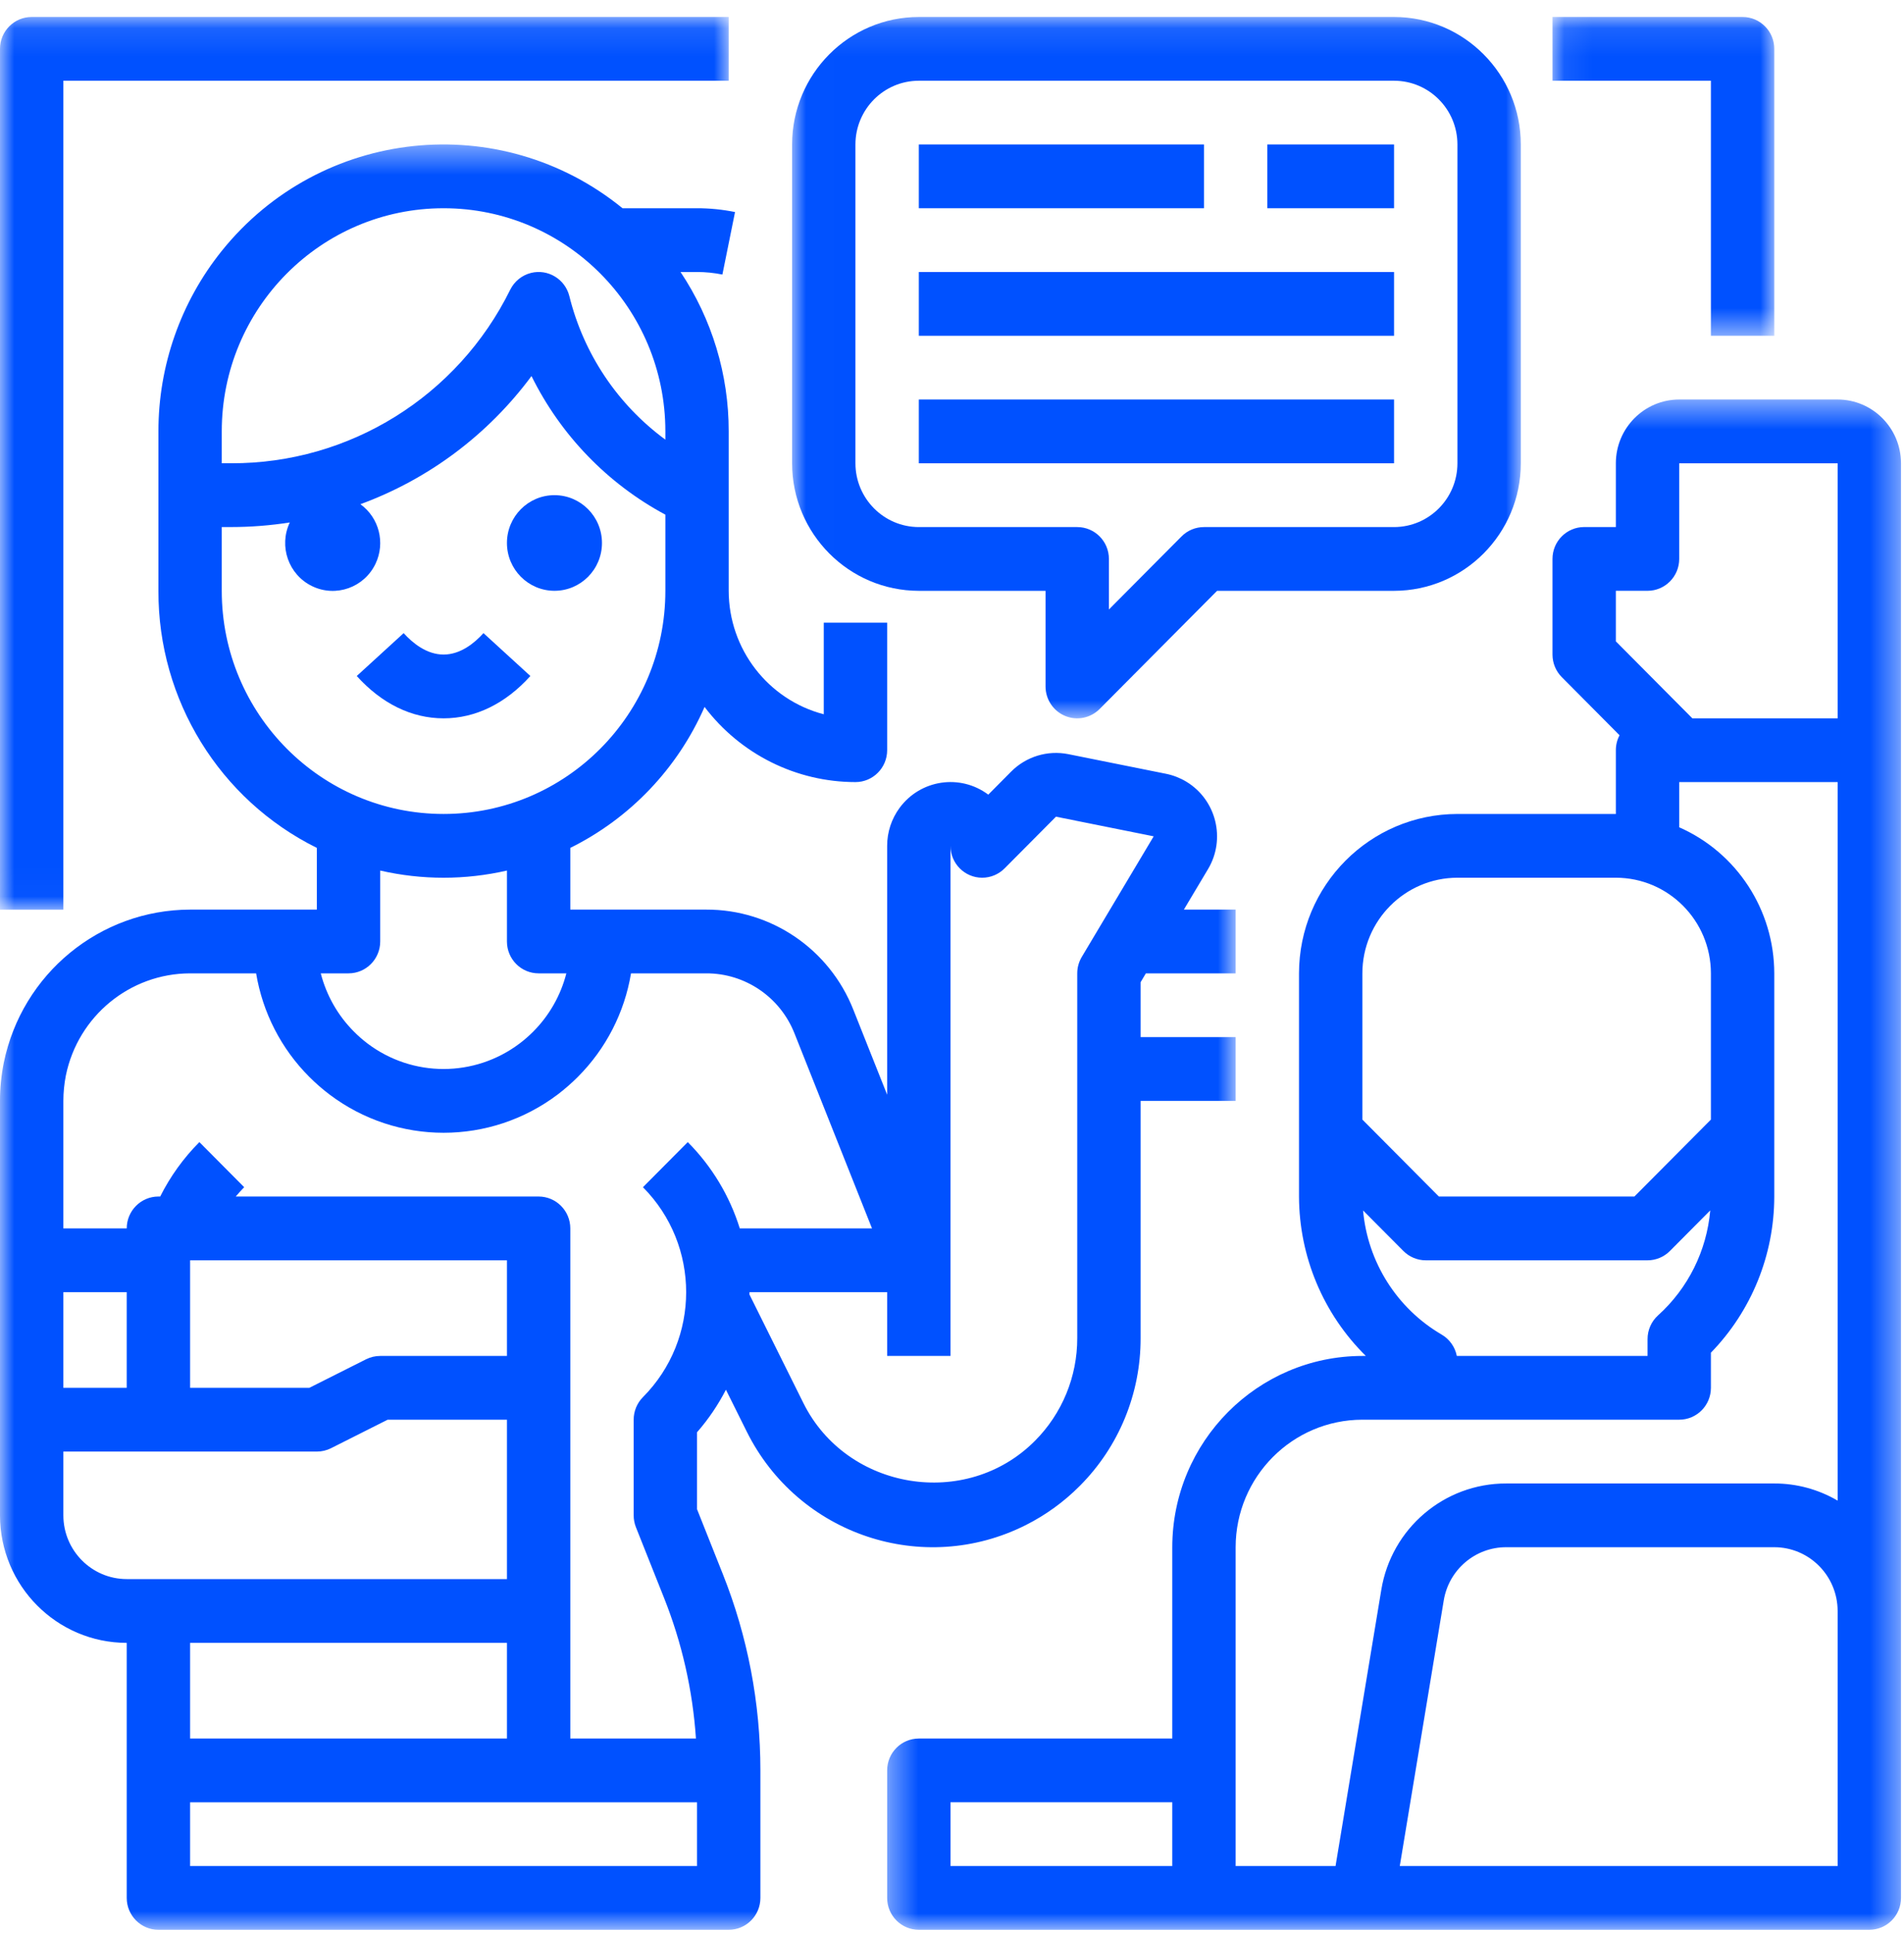<?xml version="1.0" encoding="UTF-8"?>
<svg width="68px" height="69px" viewBox="0 0 68 69" version="1.1" xmlns="http://www.w3.org/2000/svg" xmlns:xlink="http://www.w3.org/1999/xlink">
    <title>pictograma-talleres-gratuitos copy</title>
    <defs>
        <polygon id="path-1" points="0 0.108 26.025 0.108 26.025 31.975 0 31.975"></polygon>
        <polygon id="path-3" points="0.083 0.108 8.004 0.108 8.004 11.489 0.083 11.489"></polygon>
        <polygon id="path-5" points="0.392 0.449 36.601 0.449 36.601 55.079 0.392 55.079"></polygon>
        <polygon id="path-7" points="0 0.423 44.13 0.423 44.13 64.158 0 64.158"></polygon>
        <polygon id="path-9" points="0.006 0.108 26.032 0.108 26.032 25.146 0.006 25.146"></polygon>
        <polygon id="path-11" points="0 68.892 67.893 68.892 67.893 0.605 0 0.605"></polygon>
    </defs>
    <g id="Page-1" stroke="none" stroke-width="1" fill="none" fill-rule="evenodd">
        <g id="Cursos" transform="translate(-930, -2963)">
            <g id="Group-25" transform="translate(930, 2963)">
                <g id="Group-3" transform="translate(0, 0.498)">
                    <mask id="mask-2" fill="white">
                        <use xlink:href="#path-1"></use>
                    </mask>
                    <g id="Clip-2"></g>
                    <path d="M2.263,2.384 L26.025,2.384 L26.025,0.108 L1.131,0.108 C0.507,0.108 -6.01769912e-05,0.617 -6.01769912e-05,1.246 L-6.01769912e-05,31.975 L2.263,31.975 L2.263,2.384 Z" id="Fill-1" fill="#0051FF" mask="url(#mask-2)"></path>
                </g>
                <g id="Group-6" transform="translate(55.363, 0.498)">
                    <mask id="mask-4" fill="white">
                        <use xlink:href="#path-3"></use>
                    </mask>
                    <g id="Clip-5"></g>
                    <path d="M8.004,11.489 L8.004,1.246 C8.004,0.617 7.497,0.108 6.872,0.108 L0.083,0.108 L0.083,2.384 L5.741,2.384 L5.741,11.489 L8.004,11.489 Z" id="Fill-4" fill="#0051FF" mask="url(#mask-4)"></path>
                </g>
                <path d="M15.842,25.644 C16.978,25.644 18.05,25.122 18.942,24.133 L17.267,22.602 C16.952,22.952 16.449,23.367 15.842,23.367 C15.235,23.367 14.732,22.952 14.416,22.602 L12.741,24.133 C13.634,25.122 14.706,25.644 15.842,25.644" id="Fill-7" fill="#0051FF"></path>
                <path d="M19.802,21.091 C20.74,21.091 21.499,20.327 21.499,19.384 C21.499,18.442 20.74,17.677 19.802,17.677 C18.865,17.677 18.105,18.442 18.105,19.384 C18.106,20.326 18.865,21.09 19.802,21.091" id="Fill-9" fill="#0051FF"></path>
                <g id="Group-13" transform="translate(31.292, 13.813)">
                    <mask id="mask-6" fill="white">
                        <use xlink:href="#path-5"></use>
                    </mask>
                    <g id="Clip-12"></g>
                    <path d="M34.338,52.803 L18.7,52.803 L20.27,43.324 C20.45,42.224 21.396,41.418 22.504,41.421 L32.075,41.421 C33.324,41.423 34.336,42.441 34.338,43.698 L34.338,52.803 Z M12.838,41.421 C12.841,38.908 14.867,36.872 17.364,36.869 L28.68,36.869 C29.305,36.869 29.812,36.36 29.812,35.731 L29.812,34.477 C31.261,32.987 32.073,30.986 32.075,28.902 L32.075,20.936 C32.072,18.674 30.74,16.627 28.68,15.721 L28.68,14.107 L34.338,14.107 L34.338,39.758 C33.65,39.356 32.87,39.144 32.075,39.146 L22.504,39.146 C20.288,39.14 18.397,40.751 18.039,42.949 L16.406,52.803 L12.838,52.803 L12.838,41.421 Z M2.655,52.803 L10.575,52.803 L10.575,50.526 L2.655,50.526 L2.655,52.803 Z M20.195,33.83 C18.6,32.898 17.553,31.246 17.389,29.399 L18.828,30.845 C19.04,31.059 19.328,31.179 19.628,31.179 L27.549,31.179 C27.849,31.179 28.136,31.059 28.349,30.845 L29.788,29.397 C29.662,30.838 28.997,32.177 27.926,33.143 C27.685,33.359 27.549,33.667 27.549,33.991 L27.549,34.593 L20.737,34.593 C20.674,34.272 20.476,33.994 20.195,33.83 L20.195,33.83 Z M17.364,20.936 C17.367,19.05 18.885,17.523 20.76,17.521 L26.417,17.521 C28.291,17.523 29.81,19.05 29.812,20.936 L29.812,26.155 L27.079,28.902 L20.097,28.902 L17.364,26.155 L17.364,20.936 Z M26.417,7.278 L27.549,7.278 C28.173,7.278 28.68,6.768 28.68,6.14 L28.68,2.726 L34.338,2.726 L34.338,11.831 L29.149,11.831 L26.417,9.083 L26.417,7.278 Z M34.338,0.449 L28.68,0.449 C27.43,0.451 26.419,1.469 26.417,2.726 L26.417,5.002 L25.286,5.002 C24.66,5.002 24.154,5.511 24.154,6.14 L24.154,9.554 C24.154,9.856 24.273,10.146 24.485,10.359 L26.549,12.435 C26.462,12.599 26.417,12.782 26.417,12.969 L26.417,15.245 L20.76,15.245 C17.636,15.249 15.105,17.794 15.101,20.936 L15.101,28.902 C15.107,31.044 15.967,33.094 17.488,34.593 L17.364,34.593 C13.617,34.597 10.58,37.652 10.575,41.421 L10.575,48.251 L1.523,48.251 C0.898,48.251 0.392,48.76 0.392,49.389 L0.392,53.941 C0.392,54.569 0.898,55.079 1.523,55.079 L35.469,55.079 C36.095,55.079 36.601,54.569 36.601,53.941 L36.601,2.726 C36.599,1.469 35.587,0.451 34.338,0.449 L34.338,0.449 Z" id="Fill-11" fill="#0051FF" mask="url(#mask-6)"></path>
                </g>
                <g id="Group-16" transform="translate(0, 4.734)">
                    <mask id="mask-8" fill="white">
                        <use xlink:href="#path-7"></use>
                    </mask>
                    <g id="Clip-15"></g>
                    <path d="M2.263,47.086 L11.316,47.086 C11.491,47.086 11.665,47.045 11.822,46.966 L13.845,45.948 L18.105,45.948 L18.105,51.638 L4.526,51.638 C3.277,51.637 2.264,50.619 2.263,49.363 L2.263,47.086 Z M2.263,34.567 C2.263,34.261 2.294,33.956 2.353,33.655 C2.789,31.539 4.64,30.018 6.789,30.014 L9.147,30.014 C9.38,31.413 10.042,32.704 11.042,33.705 C11.269,33.933 11.512,34.145 11.768,34.339 C14.184,36.161 17.504,36.16 19.919,34.338 C20.174,34.143 20.416,33.932 20.642,33.705 C21.641,32.704 22.304,31.413 22.536,30.014 L25.223,30.014 C26.613,30.01 27.864,30.862 28.376,32.161 L31.143,39.119 L26.421,39.119 C26.058,37.956 25.421,36.899 24.563,36.038 L22.962,37.648 C25.02,39.718 25.02,43.073 22.962,45.143 C22.75,45.357 22.631,45.646 22.631,45.948 L22.631,49.363 C22.631,49.507 22.659,49.651 22.711,49.785 L23.714,52.305 C24.354,53.91 24.739,55.605 24.855,57.329 L20.368,57.329 L20.368,39.119 C20.368,38.491 19.861,37.981 19.236,37.981 L8.419,37.981 C8.515,37.868 8.615,37.755 8.721,37.648 L7.121,36.038 C6.554,36.607 6.081,37.263 5.721,37.981 L5.658,37.981 C5.033,37.981 4.526,38.491 4.526,39.119 L2.263,39.119 L2.263,34.567 Z M7.92,16.357 L7.92,14.081 L8.251,14.081 C8.954,14.081 9.656,14.026 10.35,13.917 C9.947,14.767 10.304,15.786 11.15,16.193 C11.996,16.6 13.009,16.24 13.413,15.389 C13.768,14.643 13.54,13.748 12.871,13.266 C15.308,12.373 17.432,10.783 18.982,8.691 C20.025,10.801 21.696,12.531 23.763,13.639 L23.763,16.357 C23.763,20.757 20.216,24.324 15.842,24.324 C11.467,24.324 7.92,20.757 7.92,16.357 L7.92,16.357 Z M7.92,10.666 C7.92,6.267 11.467,2.7 15.842,2.7 C20.216,2.7 23.763,6.267 23.763,10.666 L23.763,10.961 C22.058,9.71 20.845,7.897 20.334,5.838 C20.182,5.228 19.568,4.857 18.962,5.01 C18.642,5.091 18.373,5.308 18.224,5.605 C16.346,9.415 12.479,11.819 8.251,11.804 L7.92,11.804 L7.92,10.666 Z M13.579,28.876 L13.579,26.344 C15.068,26.686 16.615,26.686 18.105,26.344 L18.105,28.876 C18.105,29.505 18.611,30.014 19.236,30.014 L20.227,30.014 C20.025,30.802 19.616,31.521 19.042,32.095 C18.891,32.247 18.728,32.389 18.557,32.518 C16.949,33.731 14.738,33.732 13.129,32.521 C12.957,32.39 12.794,32.248 12.642,32.095 C12.068,31.521 11.659,30.802 11.456,30.014 L12.447,30.014 C13.072,30.014 13.579,29.505 13.579,28.876 L13.579,28.876 Z M33.946,25.462 C33.946,26.09 34.453,26.6 35.078,26.6 C35.378,26.6 35.666,26.48 35.878,26.267 L37.713,24.421 L41.203,25.122 L38.634,29.429 C38.529,29.606 38.473,29.808 38.473,30.014 L38.473,43.032 C38.477,44.41 37.932,45.732 36.961,46.704 C34.51,49.168 30.241,48.471 28.692,45.353 L26.765,41.477 C26.765,41.449 26.768,41.423 26.768,41.396 L31.684,41.396 L31.684,43.672 L33.946,43.672 L33.946,25.462 Z M6.789,61.882 L24.894,61.882 L24.894,59.606 L6.789,59.606 L6.789,61.882 Z M6.789,40.258 L18.105,40.258 L18.105,43.672 L13.579,43.672 C13.403,43.672 13.23,43.713 13.073,43.792 L11.048,44.81 L6.789,44.81 L6.789,40.258 Z M2.263,44.81 L4.526,44.81 L4.526,41.396 L2.263,41.396 L2.263,44.81 Z M6.789,57.329 L18.105,57.329 L18.105,53.915 L6.789,53.915 L6.789,57.329 Z M4.526,53.915 L4.526,63.02 C4.526,63.648 5.033,64.158 5.658,64.158 L26.025,64.158 C26.651,64.158 27.157,63.648 27.157,63.02 L27.157,58.468 C27.158,56.067 26.703,53.688 25.816,51.461 L24.894,49.143 L24.894,46.397 C25.298,45.935 25.644,45.425 25.926,44.878 L26.669,46.372 C28.505,50.062 32.968,51.556 36.637,49.709 C37.349,49.351 37.999,48.879 38.561,48.314 C39.959,46.916 40.741,45.014 40.736,43.032 L40.736,34.567 L44.13,34.567 L44.13,32.291 L40.736,32.291 L40.736,30.33 L40.924,30.014 L44.13,30.014 L44.13,27.738 L42.281,27.738 L43.143,26.294 C43.787,25.217 43.439,23.819 42.368,23.171 C42.145,23.037 41.901,22.942 41.646,22.89 L38.156,22.189 C37.414,22.04 36.647,22.274 36.112,22.812 L35.296,23.634 C34.292,22.884 32.875,23.095 32.13,24.104 C31.84,24.497 31.683,24.973 31.684,25.462 L31.684,34.347 L30.478,31.316 C29.625,29.15 27.54,27.731 25.224,27.738 L20.368,27.738 L20.368,25.535 C22.505,24.477 24.203,22.695 25.163,20.503 C26.445,22.193 28.438,23.185 30.552,23.186 C31.177,23.186 31.684,22.676 31.684,22.048 L31.684,17.495 L29.42,17.495 L29.42,20.765 C27.424,20.244 26.028,18.432 26.025,16.357 L26.025,10.666 C26.028,8.639 25.428,6.658 24.305,4.976 L24.894,4.976 C25.198,4.976 25.502,5.007 25.8,5.067 L26.251,2.836 C25.804,2.745 25.349,2.699 24.894,2.7 L22.233,2.7 C17.862,-0.855 11.455,-0.173 7.92,4.223 C6.455,6.047 5.656,8.322 5.658,10.666 L5.658,16.357 C5.645,20.253 7.841,23.815 11.316,25.535 L11.316,27.738 L6.789,27.738 C3.564,27.745 0.786,30.028 0.135,33.205 C0.046,33.653 -6.01769912e-05,34.109 -6.01769912e-05,34.567 L-6.01769912e-05,49.363 C0.003,51.876 2.027,53.912 4.526,53.915 L4.526,53.915 Z" id="Fill-14" fill="#0051FF" mask="url(#mask-8)"></path>
                </g>
                <g id="Group-19" transform="translate(28.283, 0.498)">
                    <mask id="mask-10" fill="white">
                        <use xlink:href="#path-9"></use>
                    </mask>
                    <g id="Clip-18"></g>
                    <path d="M4.532,18.318 C3.282,18.316 2.27,17.298 2.268,16.041 L2.268,4.66 C2.27,3.403 3.282,2.385 4.532,2.384 L21.505,2.384 C22.754,2.385 23.767,3.403 23.768,4.66 L23.768,16.041 C23.767,17.298 22.754,18.316 21.505,18.318 L14.716,18.318 C14.416,18.318 14.127,18.437 13.916,18.651 L11.321,21.26 L11.321,19.456 C11.321,18.827 10.814,18.318 10.189,18.318 L4.532,18.318 Z M9.757,25.06 C10.179,25.236 10.666,25.138 10.989,24.813 L15.184,20.594 L21.505,20.594 C24.003,20.591 26.029,18.554 26.032,16.041 L26.032,4.66 C26.029,2.147 24.003,0.11 21.505,0.108 L4.532,0.108 C2.034,0.11 0.008,2.147 0.006,4.66 L0.006,16.041 C0.008,18.554 2.034,20.591 4.532,20.594 L9.058,20.594 L9.058,24.008 C9.058,24.468 9.333,24.884 9.757,25.06 L9.757,25.06 Z" id="Fill-17" fill="#0051FF" mask="url(#mask-10)"></path>
                </g>
                <mask id="mask-12" fill="white">
                    <use xlink:href="#path-11"></use>
                </mask>
                <g id="Clip-21"></g>
                <polygon id="Fill-20" fill="#0051FF" mask="url(#mask-12)" points="32.815 7.434 42.999 7.434 42.999 5.157 32.815 5.157"></polygon>
                <polygon id="Fill-22" fill="#0051FF" mask="url(#mask-12)" points="45.262 7.434 49.788 7.434 49.788 5.157 45.262 5.157"></polygon>
                <polygon id="Fill-23" fill="#0051FF" mask="url(#mask-12)" points="32.815 11.987 49.788 11.987 49.788 9.71 32.815 9.71"></polygon>
                <polygon id="Fill-24" fill="#0051FF" mask="url(#mask-12)" points="32.815 16.539 49.788 16.539 49.788 14.262 32.815 14.262"></polygon>
            </g>
        </g>
    </g>
</svg>